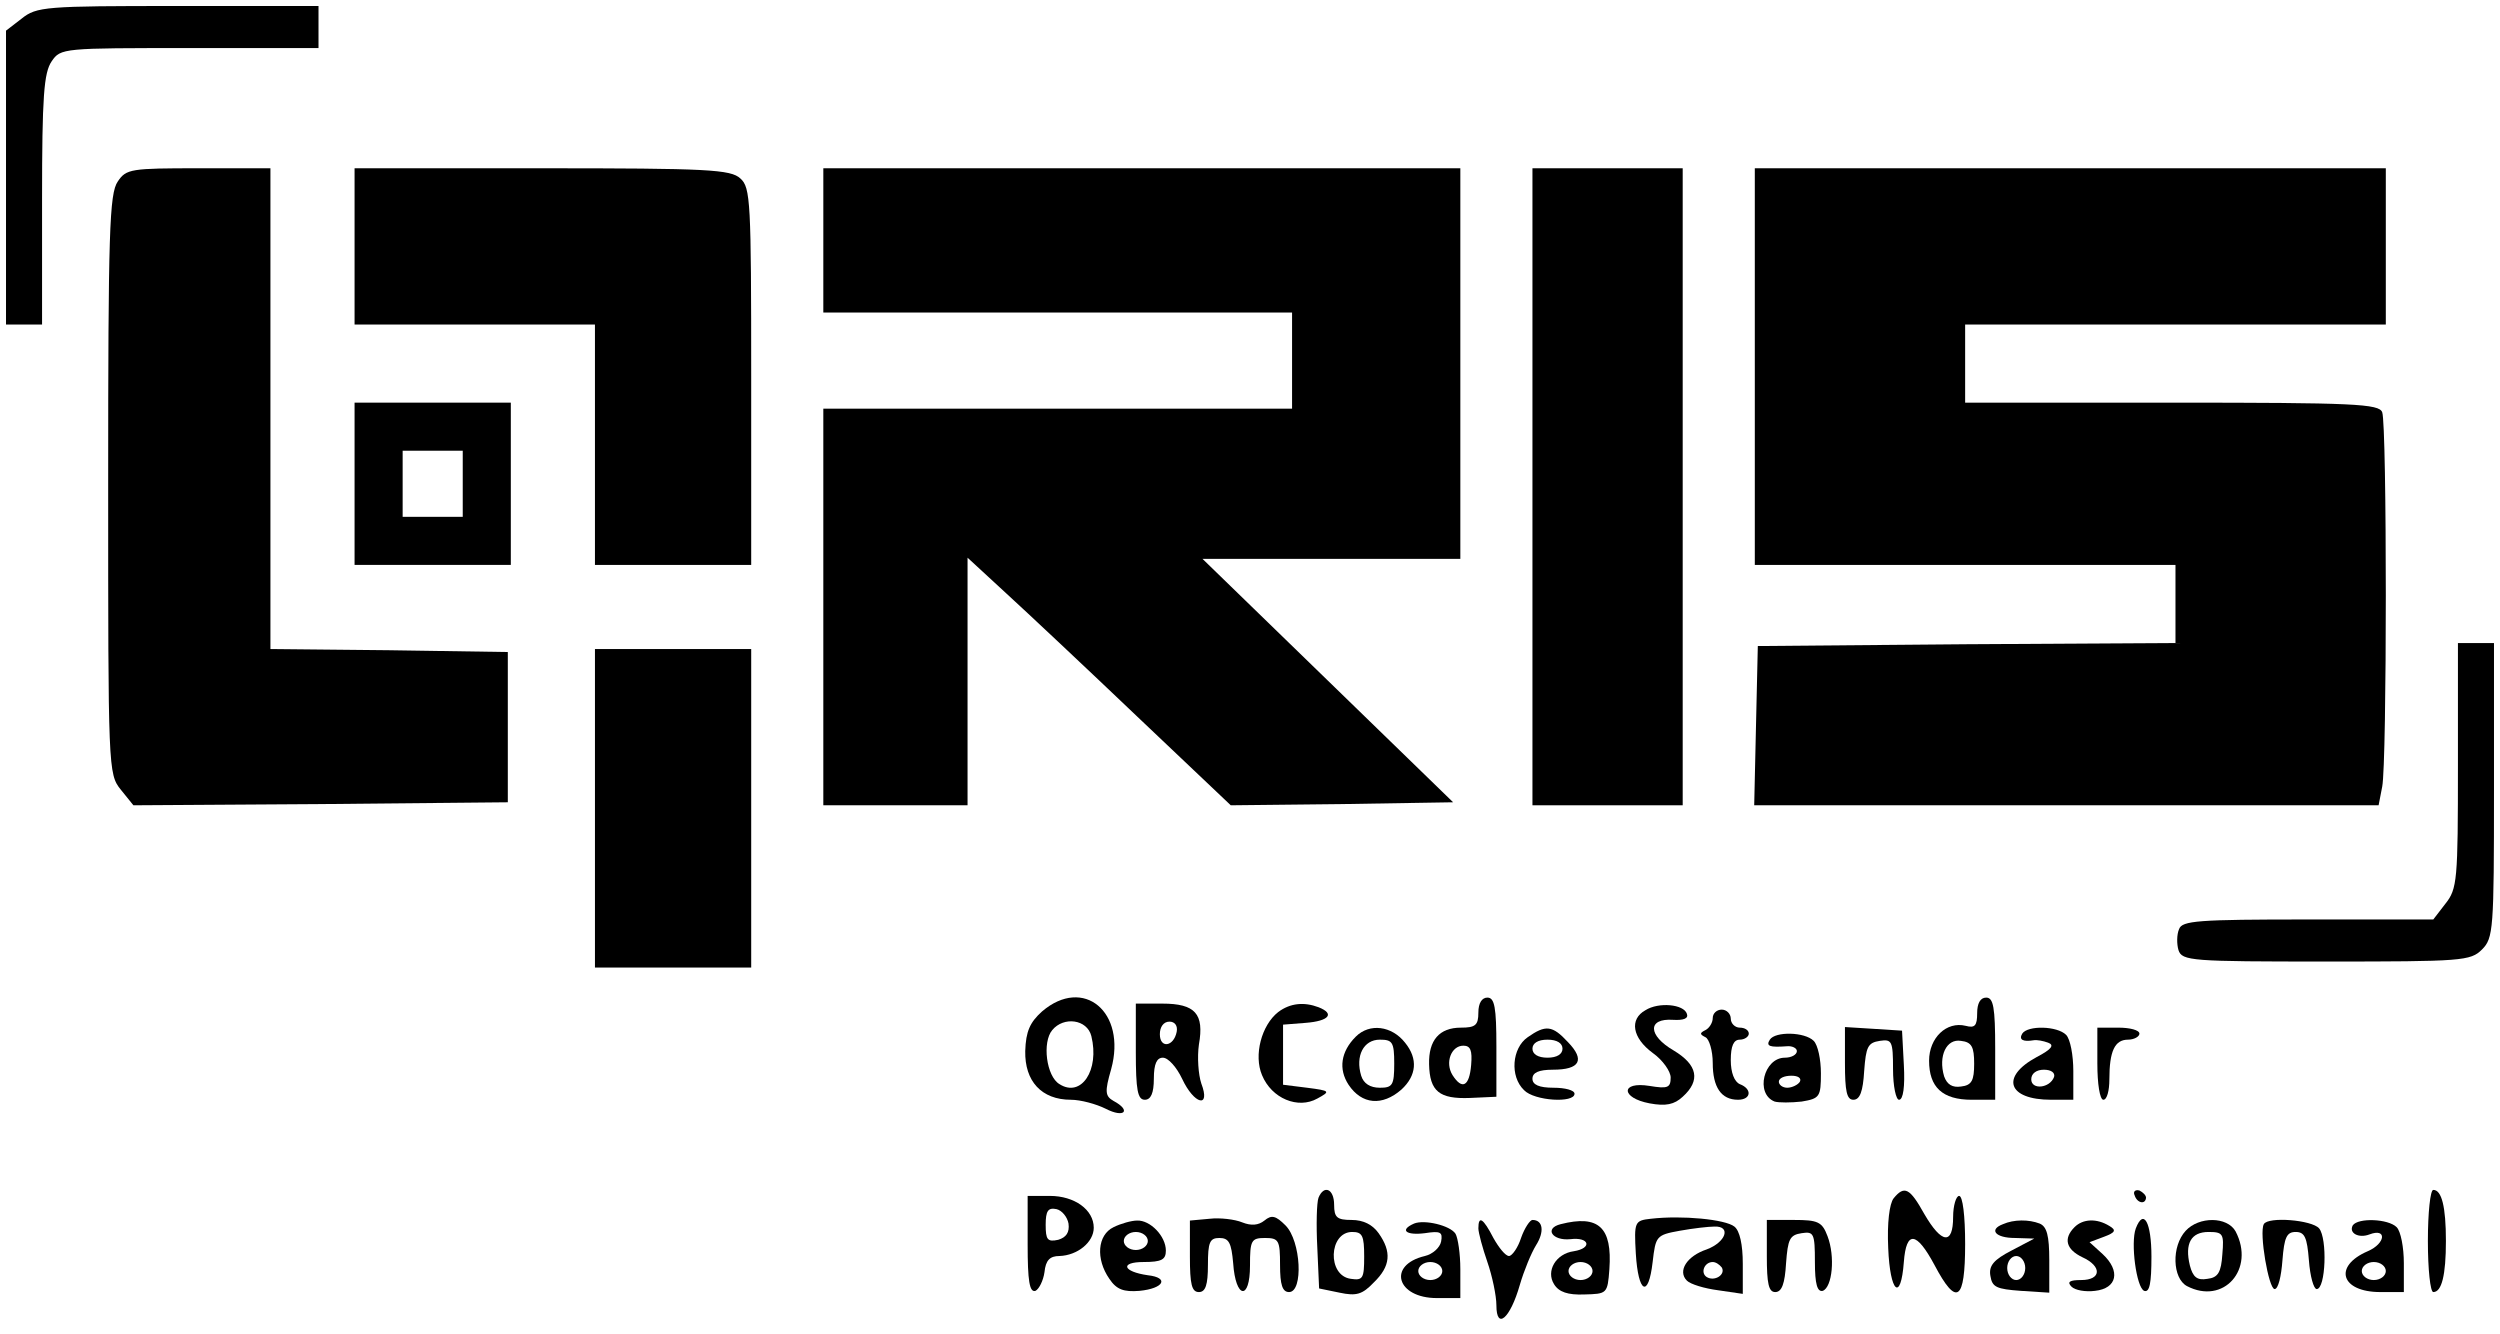 <?xml version="1.0" standalone="no"?>
<!DOCTYPE svg PUBLIC "-//W3C//DTD SVG 20010904//EN"
 "http://www.w3.org/TR/2001/REC-SVG-20010904/DTD/svg10.dtd">
<svg version="1.0" xmlns="http://www.w3.org/2000/svg"
 width="416pt" height="222pt" viewBox="0 0 416 222"
 preserveAspectRatio="xMidYMid meet">

<g transform="translate(0,222) scale(0.1,-0.1)"
fill="#000000" stroke="none">
<path d="M36 2189 l-26 -20 0 -245 0 -244 30 0 30 0 0 208 c0 172 3 211 16
230 15 22 19 22 230 22 l214 0 0 35 0 35 -234 0 c-221 0 -235 -1 -260 -21z"/>
<path d="M196 1918 c-14 -20 -16 -84 -16 -504 0 -473 0 -482 21 -508 l21 -26
311 2 312 3 0 125 0 125 -197 3 -198 2 0 400 0 400 -119 0 c-113 0 -121 -1
-135 -22z"/>
<path d="M590 1810 l0 -130 200 0 200 0 0 -200 0 -200 130 0 130 0 0 313 c0
291 -1 315 -18 330 -16 15 -54 17 -330 17 l-312 0 0 -130z"/>
<path d="M1370 1820 l0 -120 390 0 390 0 0 -80 0 -80 -390 0 -390 0 0 -330 0
-330 120 0 120 0 0 206 0 206 64 -59 c35 -32 133 -124 219 -206 l155 -147 185
2 185 3 -209 203 -208 202 215 0 214 0 0 325 0 325 -530 0 -530 0 0 -120z"/>
<path d="M2550 1410 l0 -530 125 0 125 0 0 530 0 530 -125 0 -125 0 0 -530z"/>
<path d="M2920 1610 l0 -330 350 0 350 0 0 -65 0 -65 -347 -2 -348 -3 -3 -132
-3 -133 519 0 520 0 6 31 c8 40 8 602 0 623 -5 14 -46 16 -350 16 l-344 0 0
65 0 65 350 0 350 0 0 130 0 130 -525 0 -525 0 0 -330z"/>
<path d="M590 1415 l0 -135 130 0 130 0 0 135 0 135 -130 0 -130 0 0 -135z
m180 0 l0 -55 -50 0 -50 0 0 55 0 55 50 0 50 0 0 -55z"/>
<path d="M4090 946 c0 -191 -1 -205 -21 -230 l-20 -26 -209 0 c-183 0 -209 -2
-214 -16 -4 -9 -4 -25 -1 -35 6 -18 21 -19 246 -19 226 0 240 1 259 20 19 19
20 33 20 265 l0 245 -30 0 -30 0 0 -204z"/>
<path d="M990 875 l0 -265 130 0 130 0 0 265 0 265 -130 0 -130 0 0 -265z"/>
<path d="M1734 537 c-20 -18 -27 -33 -28 -66 -1 -50 27 -81 76 -81 16 0 42 -7
58 -15 31 -16 43 -3 13 13 -14 8 -15 15 -4 53 26 95 -46 155 -115 96z m82 -41
c14 -57 -17 -103 -53 -80 -22 13 -29 70 -12 90 19 23 58 18 65 -10z"/>
<path d="M2460 535 c0 -21 -5 -25 -29 -25 -36 0 -54 -21 -53 -61 1 -45 17 -58
68 -56 l44 2 0 83 c0 66 -3 82 -15 82 -9 0 -15 -9 -15 -25z m-12 -87 c-3 -36
-15 -42 -31 -17 -13 21 -2 49 18 49 12 0 15 -8 13 -32z"/>
<path d="M3290 534 c0 -21 -4 -25 -19 -21 -32 8 -61 -20 -61 -58 0 -44 22 -65
71 -65 l39 0 0 85 c0 69 -3 85 -15 85 -10 0 -15 -10 -15 -26z m-5 -84 c0 -28
-4 -36 -22 -38 -14 -2 -23 3 -28 17 -10 34 4 63 28 59 18 -2 22 -10 22 -38z"/>
<path d="M1890 470 c0 -64 3 -80 15 -80 10 0 15 11 15 35 0 25 5 35 15 35 9 0
23 -16 32 -35 20 -43 48 -50 32 -8 -5 15 -7 44 -4 65 9 51 -6 68 -61 68 l-44
0 0 -80z m68 33 c-5 -25 -28 -28 -28 -4 0 12 6 21 16 21 9 0 14 -7 12 -17z"/>
<path d="M2127 536 c-28 -22 -41 -72 -27 -105 16 -39 60 -57 92 -39 22 12 22
13 -17 18 l-40 5 0 50 0 50 38 3 c38 3 49 15 21 26 -24 9 -47 7 -67 -8z"/>
<path d="M2738 539 c-27 -15 -22 -46 12 -71 17 -12 30 -31 30 -41 0 -17 -5
-19 -35 -14 -49 8 -48 -20 0 -29 27 -5 41 -2 55 11 30 27 25 53 -15 77 -43 25
-44 54 -1 51 17 -1 26 2 23 10 -5 16 -47 20 -69 6z"/>
<path d="M2850 526 c0 -8 -6 -17 -12 -20 -10 -5 -10 -7 0 -12 6 -3 12 -22 12
-43 0 -40 14 -61 42 -61 22 0 24 18 3 26 -9 4 -15 19 -15 40 0 24 5 34 15 34
8 0 15 5 15 10 0 6 -7 10 -15 10 -8 0 -15 7 -15 15 0 8 -7 15 -15 15 -8 0 -15
-6 -15 -14z"/>
<path d="M2256 495 c-25 -25 -29 -54 -12 -80 22 -33 56 -36 88 -8 25 23 28 51
6 78 -22 28 -59 33 -82 10z m64 -45 c0 -36 -3 -40 -24 -40 -16 0 -27 7 -31 20
-10 33 4 60 31 60 21 0 24 -4 24 -40z"/>
<path d="M2542 494 c-26 -18 -30 -65 -6 -88 17 -18 84 -22 84 -6 0 6 -16 10
-35 10 -24 0 -35 5 -35 15 0 10 10 15 34 15 45 0 54 16 25 46 -26 28 -37 29
-67 8z m58 -19 c0 -9 -9 -15 -25 -15 -16 0 -25 6 -25 15 0 9 9 15 25 15 16 0
25 -6 25 -15z"/>
<path d="M3070 451 c0 -47 3 -61 14 -61 11 0 16 14 18 48 3 40 6 47 26 50 20
3 22 0 22 -47 0 -29 5 -51 10 -51 7 0 10 22 8 58 l-3 57 -47 3 -48 3 0 -60z"/>
<path d="M3365 500 c-6 -10 1 -14 19 -11 5 1 16 -1 24 -4 11 -4 6 -11 -19 -24
-61 -33 -48 -71 24 -71 l37 0 0 48 c0 26 -5 53 -12 60 -15 15 -64 16 -73 2z
m53 -72 c-7 -19 -38 -22 -38 -4 0 10 9 16 21 16 12 0 19 -5 17 -12z"/>
<path d="M3490 450 c0 -33 4 -60 10 -60 6 0 10 15 10 34 0 47 9 66 31 66 10 0
19 5 19 10 0 6 -16 10 -35 10 l-35 0 0 -60z"/>
<path d="M2945 490 c-7 -11 0 -13 28 -11 9 1 17 -3 17 -8 0 -6 -9 -11 -20 -11
-35 0 -50 -60 -17 -73 7 -2 27 -2 45 0 30 5 32 8 32 47 0 23 -5 47 -12 54 -15
15 -64 16 -73 2z m50 -70 c-3 -5 -13 -10 -21 -10 -8 0 -14 5 -14 10 0 6 9 10
21 10 11 0 17 -4 14 -10z"/>
<path d="M2194 227 c-3 -8 -4 -45 -2 -83 l3 -68 34 -7 c28 -6 38 -3 57 17 28
27 30 51 8 82 -10 14 -25 22 -45 22 -24 0 -29 4 -29 25 0 27 -17 34 -26 12z
m76 -98 c0 -36 -2 -40 -22 -37 -40 5 -37 78 2 78 17 0 20 -6 20 -41z"/>
<path d="M3151 226 c-7 -9 -11 -41 -9 -83 3 -74 21 -90 26 -23 4 53 21 51 51
-5 37 -70 51 -60 51 35 0 47 -4 80 -10 80 -5 0 -10 -16 -10 -35 0 -47 -19 -45
-48 5 -24 43 -33 48 -51 26z"/>
<path d="M3552 231 c4 -13 18 -16 19 -4 0 4 -5 9 -11 12 -7 2 -11 -2 -8 -8z"/>
<path d="M4040 155 c0 -47 4 -85 9 -85 14 0 21 28 21 85 0 57 -7 85 -21 85 -5
0 -9 -38 -9 -85z"/>
<path d="M1710 149 c0 -60 3 -80 13 -77 6 3 13 17 15 31 2 20 9 27 25 27 30 1
57 23 57 47 0 30 -32 53 -73 53 l-37 0 0 -81z m68 35 c2 -15 -4 -23 -17 -27
-18 -4 -21 0 -21 25 0 23 4 29 18 26 9 -2 18 -13 20 -24z"/>
<path d="M2013 192 l-33 -3 0 -60 c0 -46 3 -59 15 -59 11 0 15 12 15 45 0 38
3 45 19 45 16 0 20 -8 23 -42 4 -59 28 -63 28 -4 0 42 2 46 25 46 23 0 25 -4
25 -45 0 -33 4 -45 15 -45 24 0 20 85 -6 111 -16 16 -23 18 -35 8 -10 -8 -22
-9 -37 -3 -12 5 -37 8 -54 6z"/>
<path d="M2747 192 c-27 -3 -28 -5 -25 -58 4 -66 21 -75 28 -14 5 43 6 45 45
52 22 4 48 7 58 7 28 1 19 -26 -13 -38 -33 -11 -49 -36 -33 -52 6 -6 29 -13
52 -16 l41 -6 0 50 c0 32 -5 55 -14 62 -15 12 -87 19 -139 13z m118 -81 c7
-12 -12 -24 -25 -16 -11 7 -4 25 10 25 5 0 11 -4 15 -9z"/>
<path d="M1853 178 c-27 -13 -30 -53 -7 -86 12 -18 24 -22 50 -20 41 4 50 22
14 26 -42 6 -47 22 -7 22 30 0 37 4 37 19 0 24 -26 51 -48 50 -9 0 -27 -5 -39
-11z m57 -23 c0 -8 -9 -15 -20 -15 -11 0 -20 7 -20 15 0 8 9 15 20 15 11 0 20
-7 20 -15z"/>
<path d="M2353 184 c-25 -11 -13 -20 18 -16 26 4 30 2 27 -14 -2 -10 -14 -21
-27 -24 -63 -15 -47 -70 20 -70 l39 0 0 48 c0 26 -4 52 -8 59 -9 14 -52 24
-69 17z m47 -79 c0 -8 -9 -15 -20 -15 -11 0 -20 7 -20 15 0 8 9 15 20 15 11 0
20 -7 20 -15z"/>
<path d="M2460 176 c0 -7 7 -33 15 -56 8 -23 15 -56 15 -72 0 -42 23 -22 39
34 7 24 19 53 27 66 14 22 12 42 -6 42 -4 0 -13 -13 -19 -30 -5 -16 -15 -30
-20 -30 -6 0 -17 14 -26 30 -17 33 -25 38 -25 16z"/>
<path d="M2597 183 c-28 -7 -14 -28 16 -25 32 4 37 -15 6 -20 -30 -4 -47 -33
-33 -55 8 -13 23 -18 50 -17 38 1 39 1 42 42 5 70 -18 91 -81 75z m53 -78 c0
-8 -9 -15 -20 -15 -11 0 -20 7 -20 15 0 8 9 15 20 15 11 0 20 -7 20 -15z"/>
<path d="M2940 130 c0 -46 3 -60 14 -60 11 0 16 14 18 48 3 40 6 47 26 50 20
3 22 0 22 -48 0 -37 4 -50 13 -48 16 6 21 57 8 91 -9 24 -16 27 -56 27 l-45 0
0 -60z"/>
<path d="M3333 183 c-24 -9 -13 -23 20 -23 l32 -1 -38 -20 c-29 -15 -38 -25
-35 -42 3 -19 10 -22 51 -25 l47 -3 0 54 c0 41 -4 56 -16 61 -18 7 -43 7 -61
-1z m37 -73 c0 -11 -7 -20 -15 -20 -8 0 -15 9 -15 20 0 11 7 20 15 20 8 0 15
-9 15 -20z"/>
<path d="M3452 178 c-19 -19 -14 -37 13 -50 33 -15 32 -38 -2 -38 -19 0 -24
-3 -16 -11 6 -6 23 -9 39 -7 37 4 43 33 13 61 l-22 20 24 9 c19 7 21 11 9 18
-21 13 -44 12 -58 -2z"/>
<path d="M3554 176 c-9 -24 1 -99 14 -104 9 -3 12 13 12 57 0 57 -13 81 -26
47z"/>
<path d="M3637 172 c-24 -26 -22 -79 2 -92 61 -32 114 28 81 91 -14 25 -61 25
-83 1z m61 -39 c-2 -30 -7 -39 -25 -41 -17 -3 -24 3 -29 22 -9 37 2 56 31 56
24 0 26 -3 23 -37z"/>
<path d="M3767 183 c-8 -14 8 -108 18 -108 6 0 11 21 13 48 3 38 7 47 22 47
15 0 19 -9 22 -47 2 -27 8 -48 13 -48 15 0 18 84 4 101 -12 14 -85 20 -92 7z"/>
<path d="M3915 181 c-7 -13 10 -22 28 -15 29 11 27 -15 -3 -28 -58 -25 -45
-68 21 -68 l39 0 0 48 c0 26 -5 53 -12 60 -14 14 -64 16 -73 3z m55 -76 c0 -8
-9 -15 -20 -15 -11 0 -20 7 -20 15 0 8 9 15 20 15 11 0 20 -7 20 -15z"/>
</g>
</svg>
